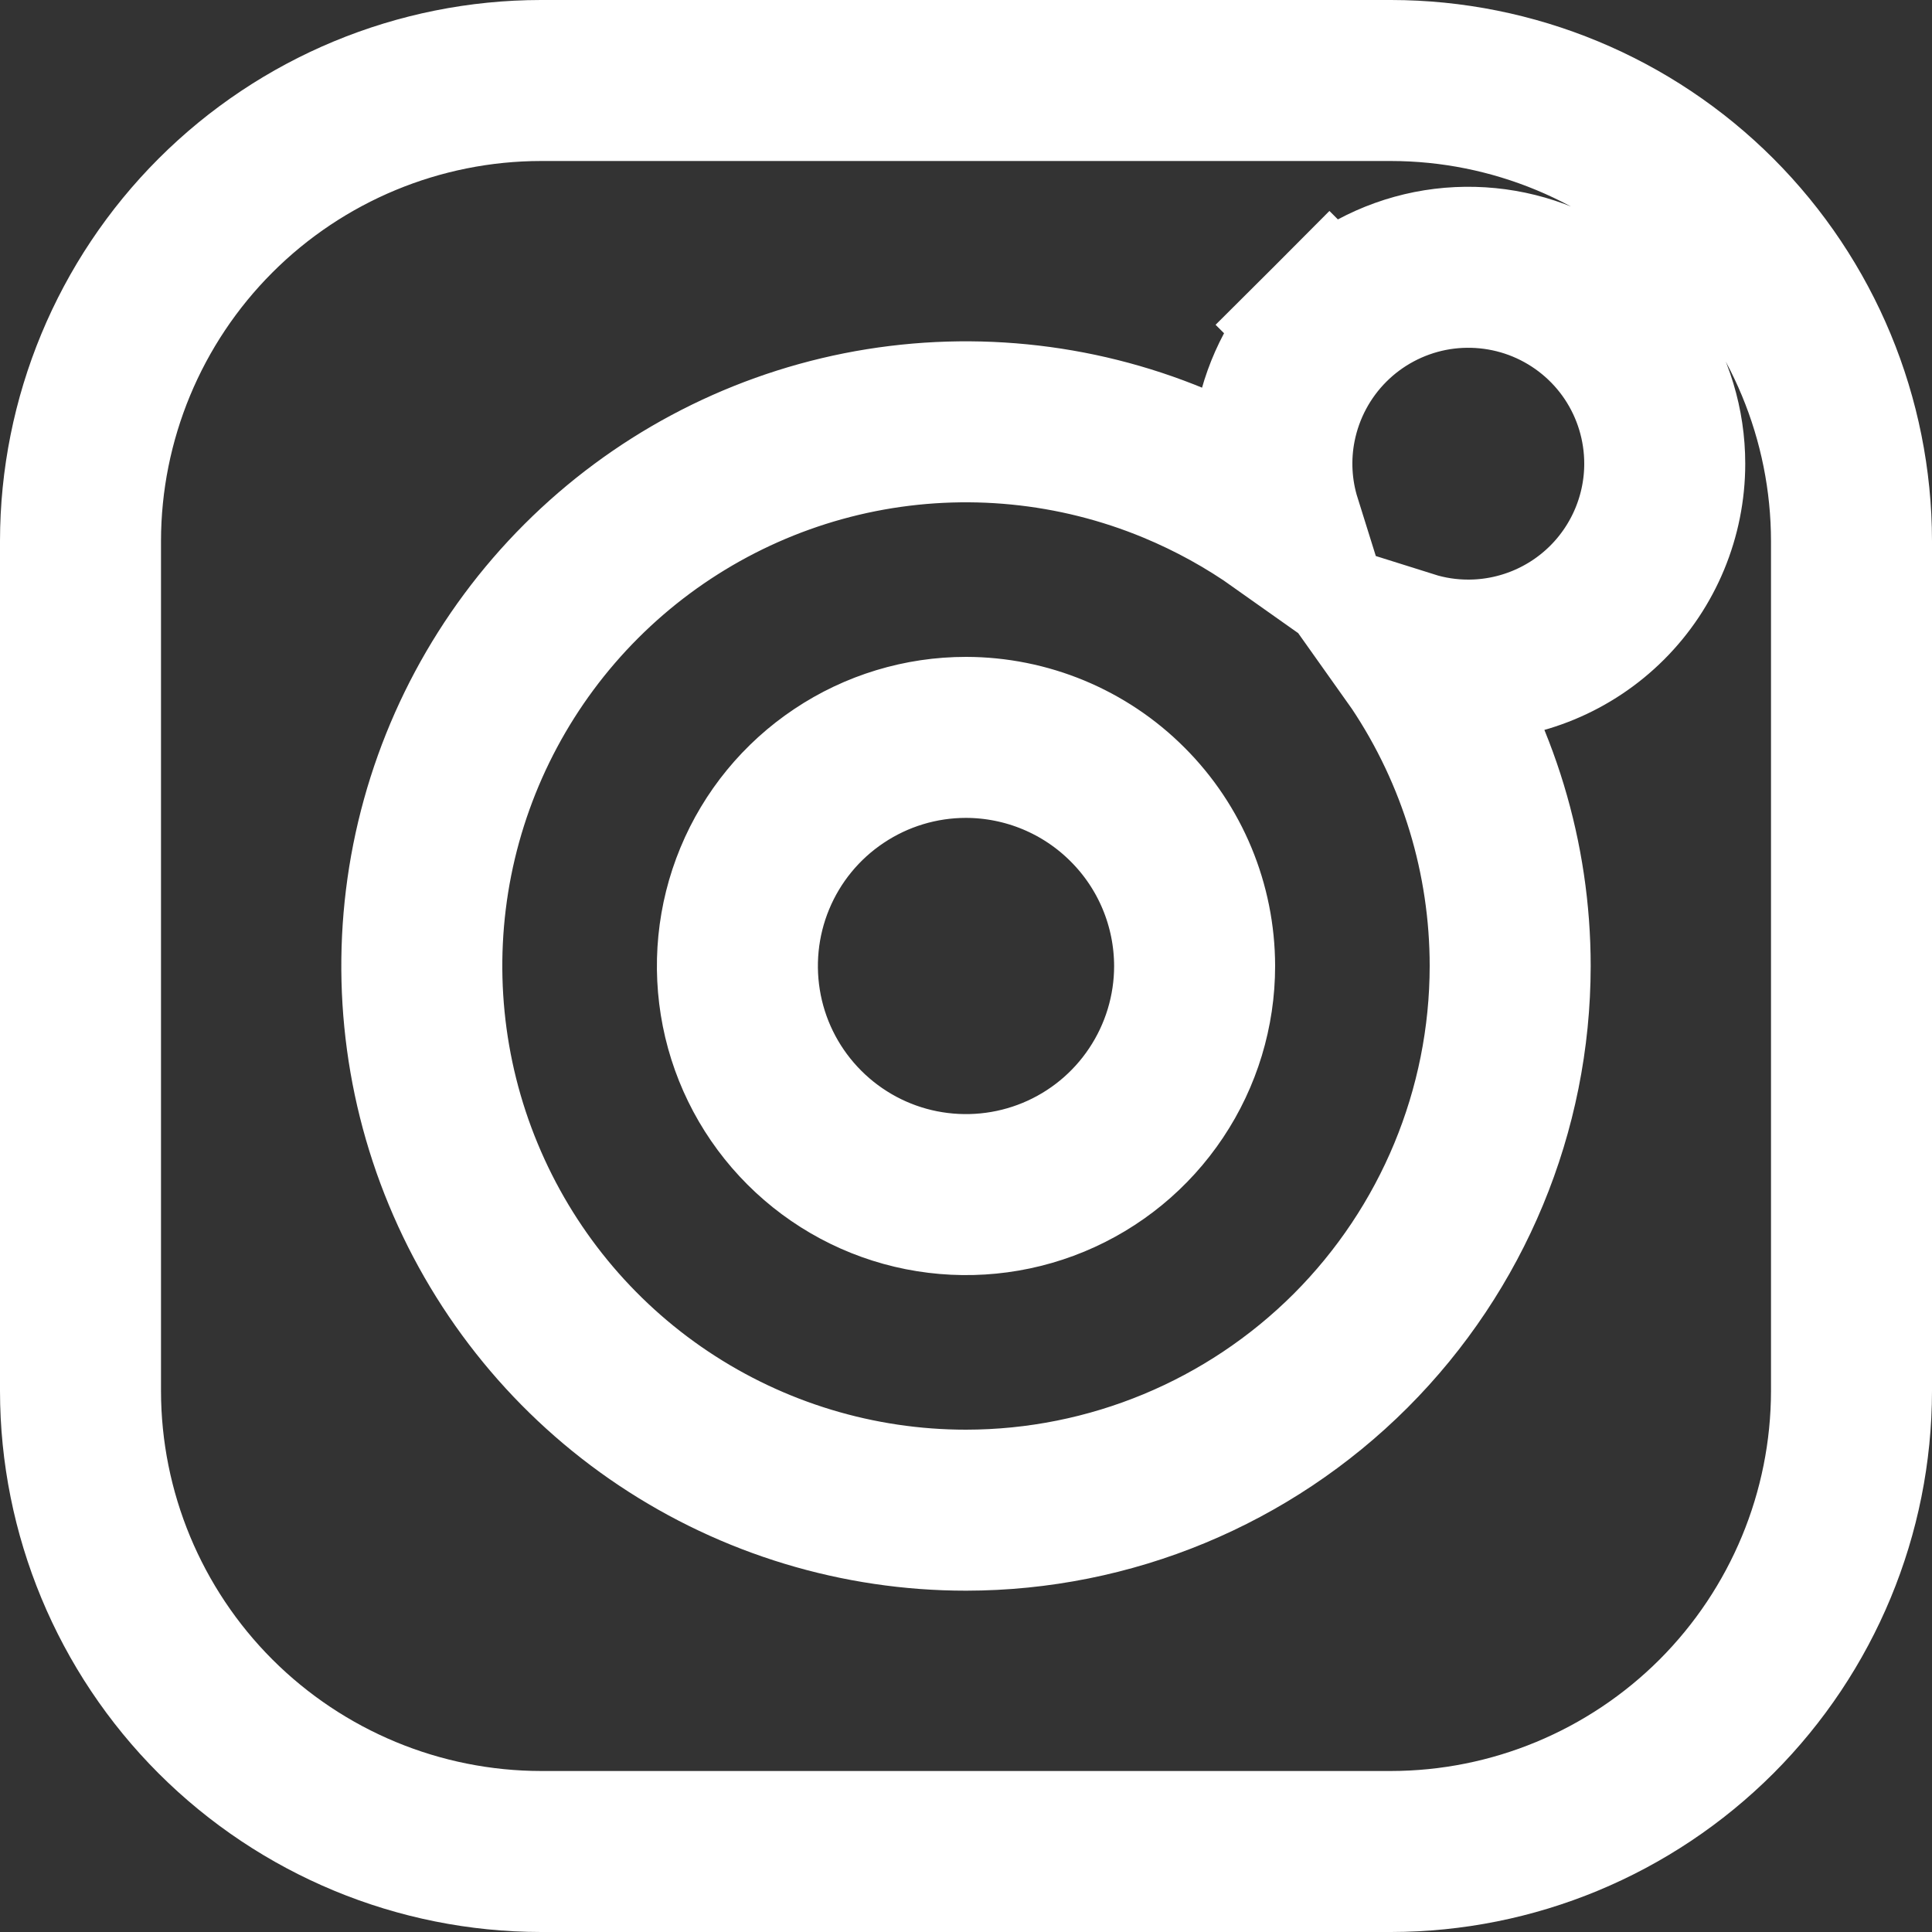 <svg width="18" height="18" viewBox="0 0 18 18" fill="none" xmlns="http://www.w3.org/2000/svg">
<rect x="0" y="0" width="18" height="18" fill="#333333" stroke="none"/>
<path d="M14.07 9.001V9C14.07 7.997 13.773 7.017 13.216 6.183C13.189 6.144 13.163 6.105 13.136 6.067C13.311 6.122 13.494 6.15 13.68 6.15C14.165 6.15 14.631 5.957 14.974 5.614C15.317 5.271 15.51 4.805 15.51 4.32C15.51 3.958 15.403 3.604 15.202 3.303C15.001 3.002 14.715 2.768 14.38 2.629C14.046 2.491 13.678 2.455 13.323 2.525C12.968 2.596 12.642 2.77 12.386 3.026L12.916 3.556L12.386 3.026C12.13 3.282 11.956 3.608 11.885 3.963C11.825 4.264 11.842 4.573 11.933 4.864C11.625 4.646 11.292 4.462 10.94 4.316C10.014 3.932 8.994 3.832 8.011 4.027C7.027 4.223 6.124 4.706 5.415 5.415C4.706 6.124 4.223 7.027 4.027 8.011C3.832 8.994 3.932 10.014 4.316 10.94C4.7 11.867 5.349 12.659 6.183 13.216C7.017 13.773 7.997 14.07 9 14.07L9.001 14.07C10.345 14.069 11.633 13.534 12.584 12.584C13.534 11.633 14.069 10.345 14.07 9.001ZM11.13 9C11.13 9.421 11.005 9.833 10.771 10.183C10.537 10.534 10.204 10.807 9.815 10.968C9.426 11.129 8.998 11.171 8.584 11.089C8.171 11.007 7.792 10.804 7.494 10.506C7.196 10.208 6.993 9.829 6.911 9.416C6.829 9.002 6.871 8.574 7.032 8.185C7.193 7.796 7.466 7.463 7.817 7.229C8.167 6.995 8.578 6.87 9 6.87C9.564 6.871 10.106 7.095 10.505 7.495C10.905 7.894 11.129 8.435 11.13 9ZM17.25 5.041V12.959C17.249 14.097 16.796 15.187 15.992 15.992C15.187 16.796 14.097 17.249 12.959 17.25H5.041C3.903 17.249 2.813 16.796 2.008 15.992C1.204 15.188 0.751 14.097 0.75 12.96V5.04C0.751 3.903 1.204 2.812 2.008 2.008C2.812 1.204 3.903 0.751 5.04 0.75H12.96C14.097 0.751 15.188 1.204 15.992 2.008C16.796 2.813 17.249 3.903 17.25 5.041Z" stroke="white" stroke-width="1.5"/>
</svg>
